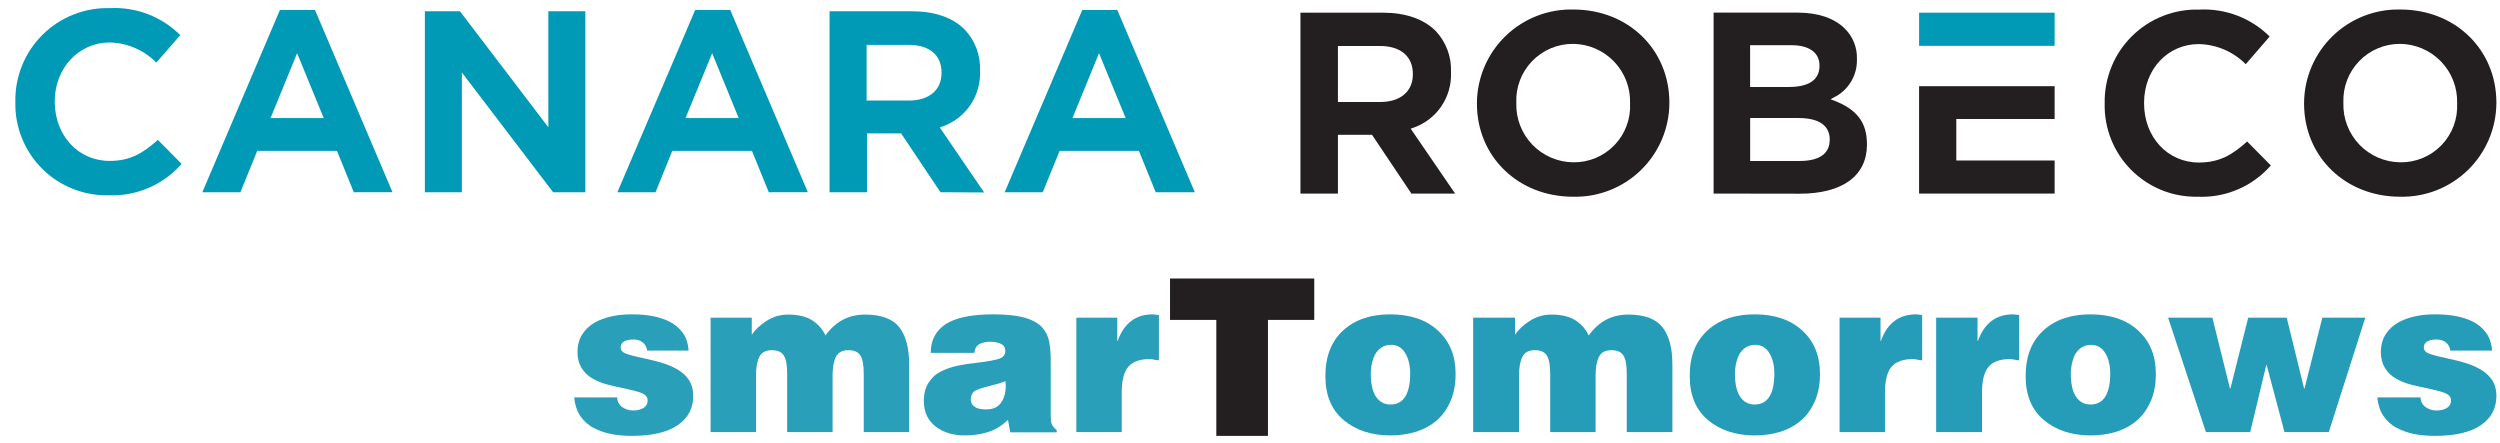 <svg width="209" height="37" viewBox="0 0 209 37" fill="none" xmlns="http://www.w3.org/2000/svg">
<g clip-path="url(#clip0_20508_31129)">
<path fill-rule="evenodd" clip-rule="evenodd" d="M111.851 8.525H115.402C117.072 8.525 118.115 7.64 118.115 6.228V6.187C118.115 4.71 117.101 3.843 115.338 3.843H111.851V8.531V8.525ZM117.992 16.183L114.699 11.267H111.851V16.183H108.717V1.06H115.625C117.494 1.06 119.017 1.587 120.019 2.583C120.45 3.04 120.785 3.577 121.006 4.165C121.226 4.753 121.327 5.378 121.302 6.005V6.052C121.346 7.072 121.055 8.078 120.475 8.918C119.894 9.758 119.055 10.385 118.086 10.704L117.933 10.757L121.648 16.183H117.992Z" fill="#231F20"/>
<path fill-rule="evenodd" clip-rule="evenodd" d="M131.504 3.667C130.866 3.665 130.234 3.791 129.647 4.039C129.059 4.287 128.528 4.651 128.085 5.11C127.642 5.569 127.296 6.112 127.069 6.708C126.842 7.304 126.738 7.94 126.764 8.577V8.618C126.745 9.259 126.854 9.898 127.086 10.496C127.317 11.094 127.666 11.639 128.112 12.101C128.557 12.562 129.09 12.93 129.68 13.182C130.269 13.434 130.903 13.566 131.545 13.569C132.182 13.576 132.815 13.452 133.403 13.205C133.991 12.959 134.522 12.595 134.965 12.136C135.408 11.677 135.752 11.132 135.977 10.535C136.202 9.939 136.302 9.302 136.273 8.665V8.618C136.292 7.978 136.182 7.341 135.952 6.744C135.721 6.147 135.373 5.601 134.929 5.14C134.485 4.679 133.953 4.311 133.365 4.058C132.777 3.806 132.144 3.673 131.504 3.667ZM131.504 16.446C126.922 16.446 123.471 13.101 123.471 8.665V8.618C123.477 7.572 123.691 6.536 124.102 5.573C124.513 4.611 125.112 3.739 125.864 3.011C126.616 2.283 127.506 1.711 128.481 1.331C129.457 0.951 130.498 0.769 131.545 0.796C136.121 0.796 139.56 4.142 139.56 8.577V8.618C139.556 9.664 139.343 10.699 138.933 11.662C138.524 12.625 137.927 13.496 137.176 14.225C136.426 14.954 135.538 15.526 134.564 15.907C133.59 16.289 132.549 16.472 131.504 16.446Z" fill="#231F20"/>
<path fill-rule="evenodd" clip-rule="evenodd" d="M146.315 7.271H149.55C151.665 7.271 152.11 6.322 152.11 5.513V5.478C152.11 4.4 151.255 3.779 149.766 3.779H146.309V7.294L146.315 7.271ZM146.315 13.458H150.446C152.532 13.458 152.965 12.486 152.965 11.7V11.659C152.965 10.845 152.508 9.866 150.341 9.866H146.315V13.487V13.458ZM143.257 16.183V1.054H150.288C151.987 1.054 153.346 1.517 154.219 2.384C154.554 2.712 154.818 3.106 154.993 3.54C155.169 3.975 155.252 4.441 155.239 4.91V4.951C155.259 5.619 155.084 6.278 154.735 6.848C154.387 7.418 153.88 7.875 153.276 8.161L153.036 8.296L153.282 8.39C155.245 9.14 156.077 10.236 156.077 12.058V12.093C156.077 14.7 154.026 16.194 150.446 16.194L143.257 16.183Z" fill="#231F20"/>
<path fill-rule="evenodd" clip-rule="evenodd" d="M160.436 16.183V7.206H171.767V9.948H163.547V13.417H171.767V16.183H160.436Z" fill="#231F20"/>
<path fill-rule="evenodd" clip-rule="evenodd" d="M183.714 16.446C182.688 16.466 181.668 16.279 180.716 15.894C179.764 15.51 178.899 14.937 178.174 14.211C177.449 13.484 176.878 12.618 176.496 11.665C176.114 10.712 175.929 9.692 175.951 8.665V8.618C175.933 7.58 176.126 6.549 176.518 5.587C176.909 4.625 177.492 3.753 178.23 3.023C178.968 2.292 179.846 1.719 180.812 1.337C181.778 0.956 182.811 0.774 183.849 0.802C184.934 0.745 186.019 0.916 187.034 1.304C188.05 1.691 188.972 2.287 189.743 3.052L187.745 5.367C186.705 4.321 185.3 3.718 183.826 3.685C181.213 3.685 179.244 5.8 179.244 8.595V8.636C179.244 11.466 181.213 13.587 183.826 13.587C185.542 13.587 186.615 12.948 187.863 11.829L189.843 13.833C189.083 14.701 188.138 15.386 187.077 15.839C186.016 16.291 184.867 16.499 183.714 16.446Z" fill="#231F20"/>
<path fill-rule="evenodd" clip-rule="evenodd" d="M200.641 3.667C200.004 3.665 199.373 3.792 198.786 4.041C198.199 4.289 197.669 4.653 197.226 5.112C196.784 5.571 196.439 6.114 196.212 6.71C195.986 7.305 195.882 7.941 195.907 8.577V8.618C195.888 9.259 195.998 9.897 196.229 10.494C196.46 11.092 196.808 11.637 197.253 12.099C197.698 12.56 198.23 12.927 198.819 13.18C199.408 13.433 200.042 13.565 200.682 13.569C201.32 13.576 201.953 13.453 202.542 13.207C203.131 12.961 203.663 12.597 204.107 12.138C204.55 11.679 204.895 11.134 205.12 10.537C205.345 9.94 205.446 9.303 205.416 8.665V8.618C205.434 7.978 205.324 7.341 205.093 6.743C204.862 6.146 204.513 5.601 204.069 5.14C203.624 4.679 203.092 4.311 202.503 4.058C201.915 3.806 201.282 3.673 200.641 3.667ZM200.641 16.446C196.071 16.446 192.62 13.101 192.62 8.665V8.618C192.625 7.572 192.839 6.538 193.249 5.575C193.659 4.613 194.257 3.742 195.008 3.013C195.759 2.285 196.647 1.714 197.622 1.333C198.596 0.952 199.637 0.77 200.682 0.796C205.258 0.796 208.698 4.142 208.698 8.577V8.618C208.692 9.664 208.478 10.698 208.068 11.66C207.658 12.622 207.061 13.493 206.311 14.221C205.561 14.95 204.673 15.522 203.7 15.904C202.726 16.286 201.687 16.47 200.641 16.446Z" fill="#231F20"/>
<path d="M171.767 1.06H160.436V3.832H171.767V1.06Z" fill="#009AB6"/>
<path fill-rule="evenodd" clip-rule="evenodd" d="M9.047 16.323C8.021 16.343 7.002 16.156 6.05 15.772C5.098 15.388 4.234 14.816 3.509 14.09C2.784 13.364 2.213 12.498 1.831 11.546C1.448 10.594 1.262 9.574 1.284 8.548V8.501C1.265 7.462 1.457 6.431 1.849 5.468C2.24 4.506 2.822 3.633 3.561 2.902C4.299 2.171 5.178 1.597 6.144 1.215C7.11 0.833 8.143 0.651 9.182 0.679C10.267 0.624 11.351 0.795 12.365 1.184C13.379 1.572 14.301 2.169 15.07 2.935L13.072 5.232C12.034 4.187 10.632 3.584 9.159 3.55C6.586 3.55 4.577 5.706 4.577 8.454V8.501C4.577 11.331 6.545 13.452 9.159 13.452C10.875 13.452 11.947 12.814 13.195 11.694L15.182 13.698C14.422 14.569 13.477 15.257 12.414 15.712C11.352 16.166 10.201 16.375 9.047 16.323Z" fill="#009AB6"/>
<path fill-rule="evenodd" clip-rule="evenodd" d="M22.617 9.872H27.064L24.838 4.447L22.617 9.872ZM29.578 16.071L28.171 12.614H21.504L20.098 16.071H16.916L23.402 0.832H26.332L32.812 16.065L29.578 16.071Z" fill="#009AB6"/>
<path fill-rule="evenodd" clip-rule="evenodd" d="M46.241 16.071L38.612 6.058V16.071H35.519V0.943H38.454L45.842 10.64V0.943H48.936V16.071H46.241Z" fill="#009AB6"/>
<path fill-rule="evenodd" clip-rule="evenodd" d="M57.309 9.872H61.756L59.536 4.447L57.309 9.872ZM64.27 16.071L62.864 12.614H56.202L54.802 16.071H51.614L58.118 0.832H61.047L67.534 16.065L64.27 16.071Z" fill="#009AB6"/>
<path fill-rule="evenodd" clip-rule="evenodd" d="M72.478 8.407H75.994C77.67 8.407 78.713 7.523 78.713 6.105V6.064C78.713 4.593 77.699 3.749 75.929 3.749H72.449V8.437L72.478 8.407ZM78.625 16.071L75.332 11.15H72.484V16.071H69.35V0.943H76.252C78.127 0.943 79.65 1.464 80.646 2.466C81.077 2.921 81.413 3.458 81.634 4.044C81.854 4.631 81.955 5.256 81.929 5.882V5.952C81.972 6.971 81.68 7.976 81.1 8.815C80.519 9.653 79.681 10.28 78.713 10.599L78.566 10.657L82.275 16.089L78.625 16.071Z" fill="#009AB6"/>
<path fill-rule="evenodd" clip-rule="evenodd" d="M89.657 9.872H94.104L91.878 4.447L89.657 9.872ZM96.618 16.071L95.212 12.614H88.585L87.173 16.071H83.991L90.477 0.837H93.407L99.887 16.071H96.618Z" fill="#009AB6"/>
<path d="M51.591 33.146C51.591 33.518 51.722 33.816 52.001 34.02C52.261 34.206 52.559 34.318 52.931 34.318C53.266 34.318 53.564 34.243 53.787 34.113C54.01 33.983 54.141 33.76 54.141 33.462C54.141 33.201 53.973 32.997 53.657 32.867C53.34 32.736 52.838 32.606 52.15 32.457C51.573 32.346 51.089 32.234 50.68 32.122C50.27 32.011 49.879 31.843 49.526 31.638C49.154 31.434 48.856 31.136 48.633 30.782C48.409 30.429 48.279 29.982 48.279 29.443C48.279 28.866 48.409 28.363 48.688 27.935C48.949 27.526 49.321 27.191 49.749 26.949C50.196 26.707 50.68 26.54 51.219 26.428C51.74 26.317 52.28 26.279 52.819 26.279C53.396 26.279 53.955 26.317 54.476 26.41C54.997 26.503 55.48 26.651 55.946 26.875C56.392 27.098 56.764 27.396 57.062 27.805C57.36 28.196 57.527 28.698 57.565 29.312H54.103C54.066 29.015 53.936 28.791 53.731 28.624C53.545 28.475 53.285 28.382 52.968 28.382C52.633 28.382 52.354 28.438 52.168 28.549C51.982 28.661 51.889 28.828 51.889 29.052C51.889 29.275 52.038 29.461 52.354 29.573C52.652 29.684 53.154 29.815 53.862 29.964C54.476 30.094 54.997 30.224 55.406 30.354C55.815 30.485 56.225 30.652 56.616 30.875C57.006 31.099 57.323 31.378 57.583 31.75C57.825 32.122 57.955 32.569 57.955 33.09C57.955 34.132 57.527 34.951 56.653 35.546C55.797 36.142 54.494 36.439 52.801 36.439C52.205 36.439 51.629 36.383 51.108 36.29C50.568 36.179 50.084 36.011 49.619 35.769C49.154 35.527 48.782 35.174 48.502 34.764C48.223 34.337 48.056 33.816 48 33.22H51.591V33.146Z" fill="#299FB9"/>
<path d="M59.351 26.558H62.849V27.991C63.128 27.563 63.537 27.172 64.096 26.819C64.654 26.465 65.249 26.298 65.882 26.298C66.701 26.298 67.371 26.447 67.873 26.763C68.376 27.079 68.766 27.507 69.008 28.047C69.846 26.875 70.944 26.298 72.32 26.298C73.66 26.298 74.609 26.651 75.168 27.34C75.726 28.047 76.005 29.089 76.005 30.466V36.123H72.209V31.248C72.209 30.522 72.116 30.02 71.93 29.722C71.744 29.424 71.409 29.275 70.925 29.275C70.422 29.275 70.069 29.461 69.883 29.833C69.697 30.206 69.604 30.727 69.604 31.396V36.123H65.808V31.248C65.808 30.522 65.715 30.02 65.528 29.722C65.342 29.424 65.007 29.275 64.524 29.275C64.021 29.275 63.668 29.461 63.482 29.833C63.295 30.206 63.203 30.727 63.203 31.396V36.123H59.406V26.558H59.351Z" fill="#299FB9"/>
<path d="M84.453 36.123L84.267 35.099C83.765 35.583 83.225 35.918 82.648 36.104C82.09 36.29 81.42 36.402 80.657 36.402C79.69 36.402 78.871 36.16 78.22 35.658C77.568 35.155 77.233 34.448 77.233 33.518C77.233 32.904 77.364 32.383 77.643 31.973C77.903 31.564 78.257 31.248 78.685 31.043C79.113 30.838 79.559 30.671 80.025 30.578C80.49 30.485 81.067 30.392 81.737 30.317C82.555 30.224 83.132 30.113 83.504 30.001C83.858 29.889 84.044 29.666 84.044 29.35C84.044 29.052 83.914 28.847 83.653 28.735C83.393 28.624 83.114 28.568 82.797 28.568C82.462 28.568 82.165 28.624 81.904 28.754C81.644 28.884 81.495 29.126 81.457 29.498H77.81C77.81 28.456 78.22 27.656 79.057 27.098C79.894 26.558 81.216 26.279 83.039 26.279C84.137 26.279 85.012 26.372 85.663 26.558C86.314 26.744 86.798 27.024 87.114 27.358C87.431 27.712 87.617 28.103 87.71 28.549C87.803 28.996 87.84 29.554 87.84 30.243V34.727C87.84 35.025 87.859 35.267 87.915 35.434C87.97 35.602 88.119 35.769 88.343 35.956V36.142H84.453V36.123ZM83.672 33.685C83.951 33.313 84.081 32.829 84.081 32.197L84.063 32.029C84.063 31.973 84.063 31.918 84.063 31.862C83.765 31.992 83.318 32.122 82.723 32.271C82.183 32.401 81.774 32.532 81.532 32.662C81.29 32.811 81.16 33.053 81.16 33.425C81.16 33.667 81.271 33.871 81.476 34.002C81.681 34.151 81.978 34.225 82.369 34.225C82.983 34.243 83.411 34.057 83.672 33.685Z" fill="#299FB9"/>
<path d="M89.943 26.558H93.404V28.494H93.442C93.963 27.024 94.949 26.279 96.382 26.279C96.456 26.279 96.568 26.298 96.717 26.317L96.884 26.335V30.131C96.828 30.113 96.754 30.113 96.624 30.094C96.4 30.038 96.214 30.02 96.103 30.02C95.302 30.02 94.707 30.224 94.335 30.652C93.963 31.08 93.777 31.806 93.777 32.811V36.123H89.981V26.558H89.943Z" fill="#299FB9"/>
<path d="M97.814 23.283H109.872V26.744H106.001V36.439H101.684V26.744H97.814V23.283Z" fill="#231F20"/>
<path d="M112.272 27.638C113.258 26.726 114.579 26.279 116.217 26.279C117.891 26.279 119.231 26.726 120.217 27.638C121.204 28.549 121.688 29.74 121.688 31.248C121.688 32.104 121.557 32.848 121.278 33.499C120.999 34.151 120.627 34.69 120.143 35.118C119.659 35.546 119.082 35.862 118.412 36.086C117.743 36.29 117.035 36.402 116.254 36.402C114.654 36.402 113.351 35.974 112.328 35.118C111.304 34.262 110.802 33.034 110.802 31.452C110.802 29.815 111.286 28.549 112.272 27.638ZM115.491 29.052C115.268 29.201 115.1 29.387 114.97 29.61C114.84 29.833 114.765 30.094 114.691 30.373C114.635 30.652 114.598 30.931 114.598 31.229C114.598 32.104 114.747 32.755 115.044 33.183C115.342 33.611 115.733 33.816 116.254 33.816C116.775 33.816 117.184 33.611 117.463 33.183C117.743 32.755 117.891 32.104 117.891 31.229C117.891 30.522 117.743 29.945 117.463 29.498C117.184 29.052 116.794 28.828 116.291 28.828C115.975 28.828 115.714 28.903 115.491 29.052Z" fill="#269DB8"/>
<path d="M123.157 26.558H126.656V27.991C126.935 27.563 127.344 27.172 127.902 26.819C128.461 26.465 129.056 26.298 129.689 26.298C130.507 26.298 131.177 26.447 131.68 26.763C132.182 27.079 132.573 27.507 132.815 28.047C133.652 26.875 134.75 26.298 136.127 26.298C137.467 26.298 138.416 26.651 138.974 27.34C139.532 28.047 139.812 29.089 139.812 30.466V36.123H135.997V31.248C135.997 30.522 135.904 30.02 135.718 29.722C135.532 29.424 135.197 29.275 134.713 29.275C134.192 29.275 133.857 29.461 133.671 29.833C133.485 30.206 133.392 30.727 133.392 31.396V36.123H129.596V31.248C129.596 30.522 129.503 30.02 129.317 29.722C129.13 29.424 128.796 29.275 128.312 29.275C127.791 29.275 127.456 29.461 127.27 29.833C127.084 30.206 126.991 30.727 126.991 31.396V36.123H123.157V26.558Z" fill="#269DB8"/>
<path d="M142.733 27.638C143.719 26.726 145.041 26.279 146.678 26.279C148.353 26.279 149.693 26.726 150.679 27.638C151.665 28.549 152.149 29.74 152.149 31.248C152.149 32.104 152.019 32.848 151.74 33.499C151.46 34.151 151.088 34.69 150.604 35.118C150.121 35.546 149.544 35.862 148.874 36.086C148.204 36.29 147.497 36.402 146.715 36.402C145.115 36.402 143.813 35.974 142.789 35.118C141.766 34.262 141.263 33.034 141.263 31.452C141.245 29.815 141.747 28.549 142.733 27.638ZM145.934 29.052C145.711 29.201 145.543 29.387 145.413 29.61C145.283 29.833 145.208 30.094 145.134 30.373C145.078 30.652 145.041 30.931 145.041 31.229C145.041 32.104 145.19 32.755 145.487 33.183C145.785 33.611 146.176 33.816 146.697 33.816C147.218 33.816 147.627 33.611 147.906 33.183C148.185 32.755 148.334 32.104 148.334 31.229C148.334 30.522 148.185 29.945 147.906 29.498C147.627 29.052 147.236 28.828 146.734 28.828C146.436 28.828 146.157 28.903 145.934 29.052Z" fill="#269DB8"/>
<path d="M153.75 26.558H157.211V28.494H157.248C157.769 27.024 158.756 26.279 160.188 26.279C160.263 26.279 160.375 26.298 160.523 26.317L160.691 26.335V30.131C160.635 30.113 160.561 30.113 160.43 30.094C160.207 30.038 160.021 30.02 159.909 30.02C159.109 30.02 158.514 30.224 158.142 30.652C157.769 31.08 157.583 31.806 157.583 32.811V36.123H153.787V26.558H153.75Z" fill="#269DB8"/>
<path d="M161.862 26.558H165.323V28.494H165.361C165.882 27.024 166.868 26.279 168.301 26.279C168.375 26.279 168.487 26.298 168.636 26.317L168.803 26.335V30.131C168.747 30.113 168.673 30.113 168.543 30.094C168.319 30.038 168.133 30.02 168.022 30.02C167.221 30.02 166.626 30.224 166.254 30.652C165.882 31.08 165.696 31.806 165.696 32.811V36.123H161.862V26.558Z" fill="#269DB8"/>
<path d="M170.813 27.638C171.799 26.726 173.12 26.279 174.758 26.279C176.432 26.279 177.772 26.726 178.759 27.638C179.745 28.549 180.229 29.74 180.229 31.248C180.229 32.104 180.098 32.848 179.819 33.499C179.54 34.151 179.168 34.69 178.684 35.118C178.2 35.546 177.623 35.862 176.954 36.086C176.284 36.29 175.577 36.402 174.795 36.402C173.195 36.402 171.892 35.974 170.869 35.118C169.845 34.262 169.343 33.034 169.343 31.452C169.343 29.815 169.827 28.549 170.813 27.638ZM174.013 29.052C173.79 29.201 173.623 29.387 173.492 29.61C173.362 29.833 173.288 30.094 173.213 30.373C173.157 30.652 173.12 30.931 173.12 31.229C173.12 32.104 173.269 32.755 173.567 33.183C173.865 33.611 174.255 33.816 174.776 33.816C175.297 33.816 175.707 33.611 175.986 33.183C176.265 32.755 176.414 32.104 176.414 31.229C176.414 30.522 176.265 29.945 175.986 29.498C175.707 29.052 175.316 28.829 174.814 28.829C174.516 28.829 174.255 28.903 174.013 29.052Z" fill="#269DB8"/>
<path d="M192.622 32.476H192.659L194.147 26.558H197.739L194.687 36.123H190.984L189.495 30.522H189.458L188.118 36.123H184.415L181.252 26.558H184.955L186.425 32.476H186.462L187.951 26.558H191.17L192.622 32.476Z" fill="#269DB8"/>
<path d="M202.353 33.146C202.353 33.518 202.483 33.816 202.763 34.02C203.023 34.206 203.321 34.318 203.693 34.318C204.028 34.318 204.326 34.243 204.549 34.113C204.772 33.983 204.902 33.76 204.902 33.462C204.902 33.202 204.735 32.997 204.419 32.867C204.102 32.736 203.6 32.606 202.911 32.457C202.335 32.346 201.851 32.234 201.441 32.122C201.032 32.011 200.641 31.843 200.288 31.638C199.915 31.434 199.618 31.136 199.394 30.782C199.171 30.429 199.041 29.982 199.041 29.443C199.041 28.866 199.171 28.363 199.45 27.935C199.711 27.526 200.083 27.191 200.511 26.949C200.958 26.707 201.441 26.54 201.981 26.428C202.502 26.317 203.042 26.279 203.581 26.279C204.158 26.279 204.716 26.317 205.237 26.41C205.758 26.503 206.242 26.651 206.707 26.875C207.154 27.098 207.526 27.396 207.824 27.805C208.122 28.196 208.289 28.698 208.345 29.312H204.847C204.809 29.015 204.679 28.791 204.474 28.624C204.288 28.475 204.028 28.382 203.712 28.382C203.377 28.382 203.097 28.438 202.911 28.549C202.725 28.661 202.632 28.829 202.632 29.052C202.632 29.275 202.781 29.461 203.097 29.573C203.395 29.684 203.898 29.815 204.605 29.964C205.219 30.094 205.74 30.224 206.149 30.354C206.559 30.485 206.968 30.652 207.359 30.875C207.75 31.099 208.066 31.378 208.326 31.75C208.568 32.122 208.699 32.569 208.699 33.09C208.699 34.132 208.271 34.951 207.396 35.546C206.54 36.142 205.237 36.439 203.544 36.439C202.949 36.439 202.372 36.383 201.851 36.29C201.311 36.179 200.827 36.011 200.362 35.769C199.897 35.528 199.525 35.174 199.246 34.764C198.966 34.337 198.799 33.816 198.743 33.22H202.353V33.146Z" fill="#269DB8"/>
</g>
<defs>
<clipPath id="clip0_20508_31129">
<rect width="208" height="36.913" fill="white" transform="translate(0.698 0.093)"/>
</clipPath>
</defs>
</svg>
